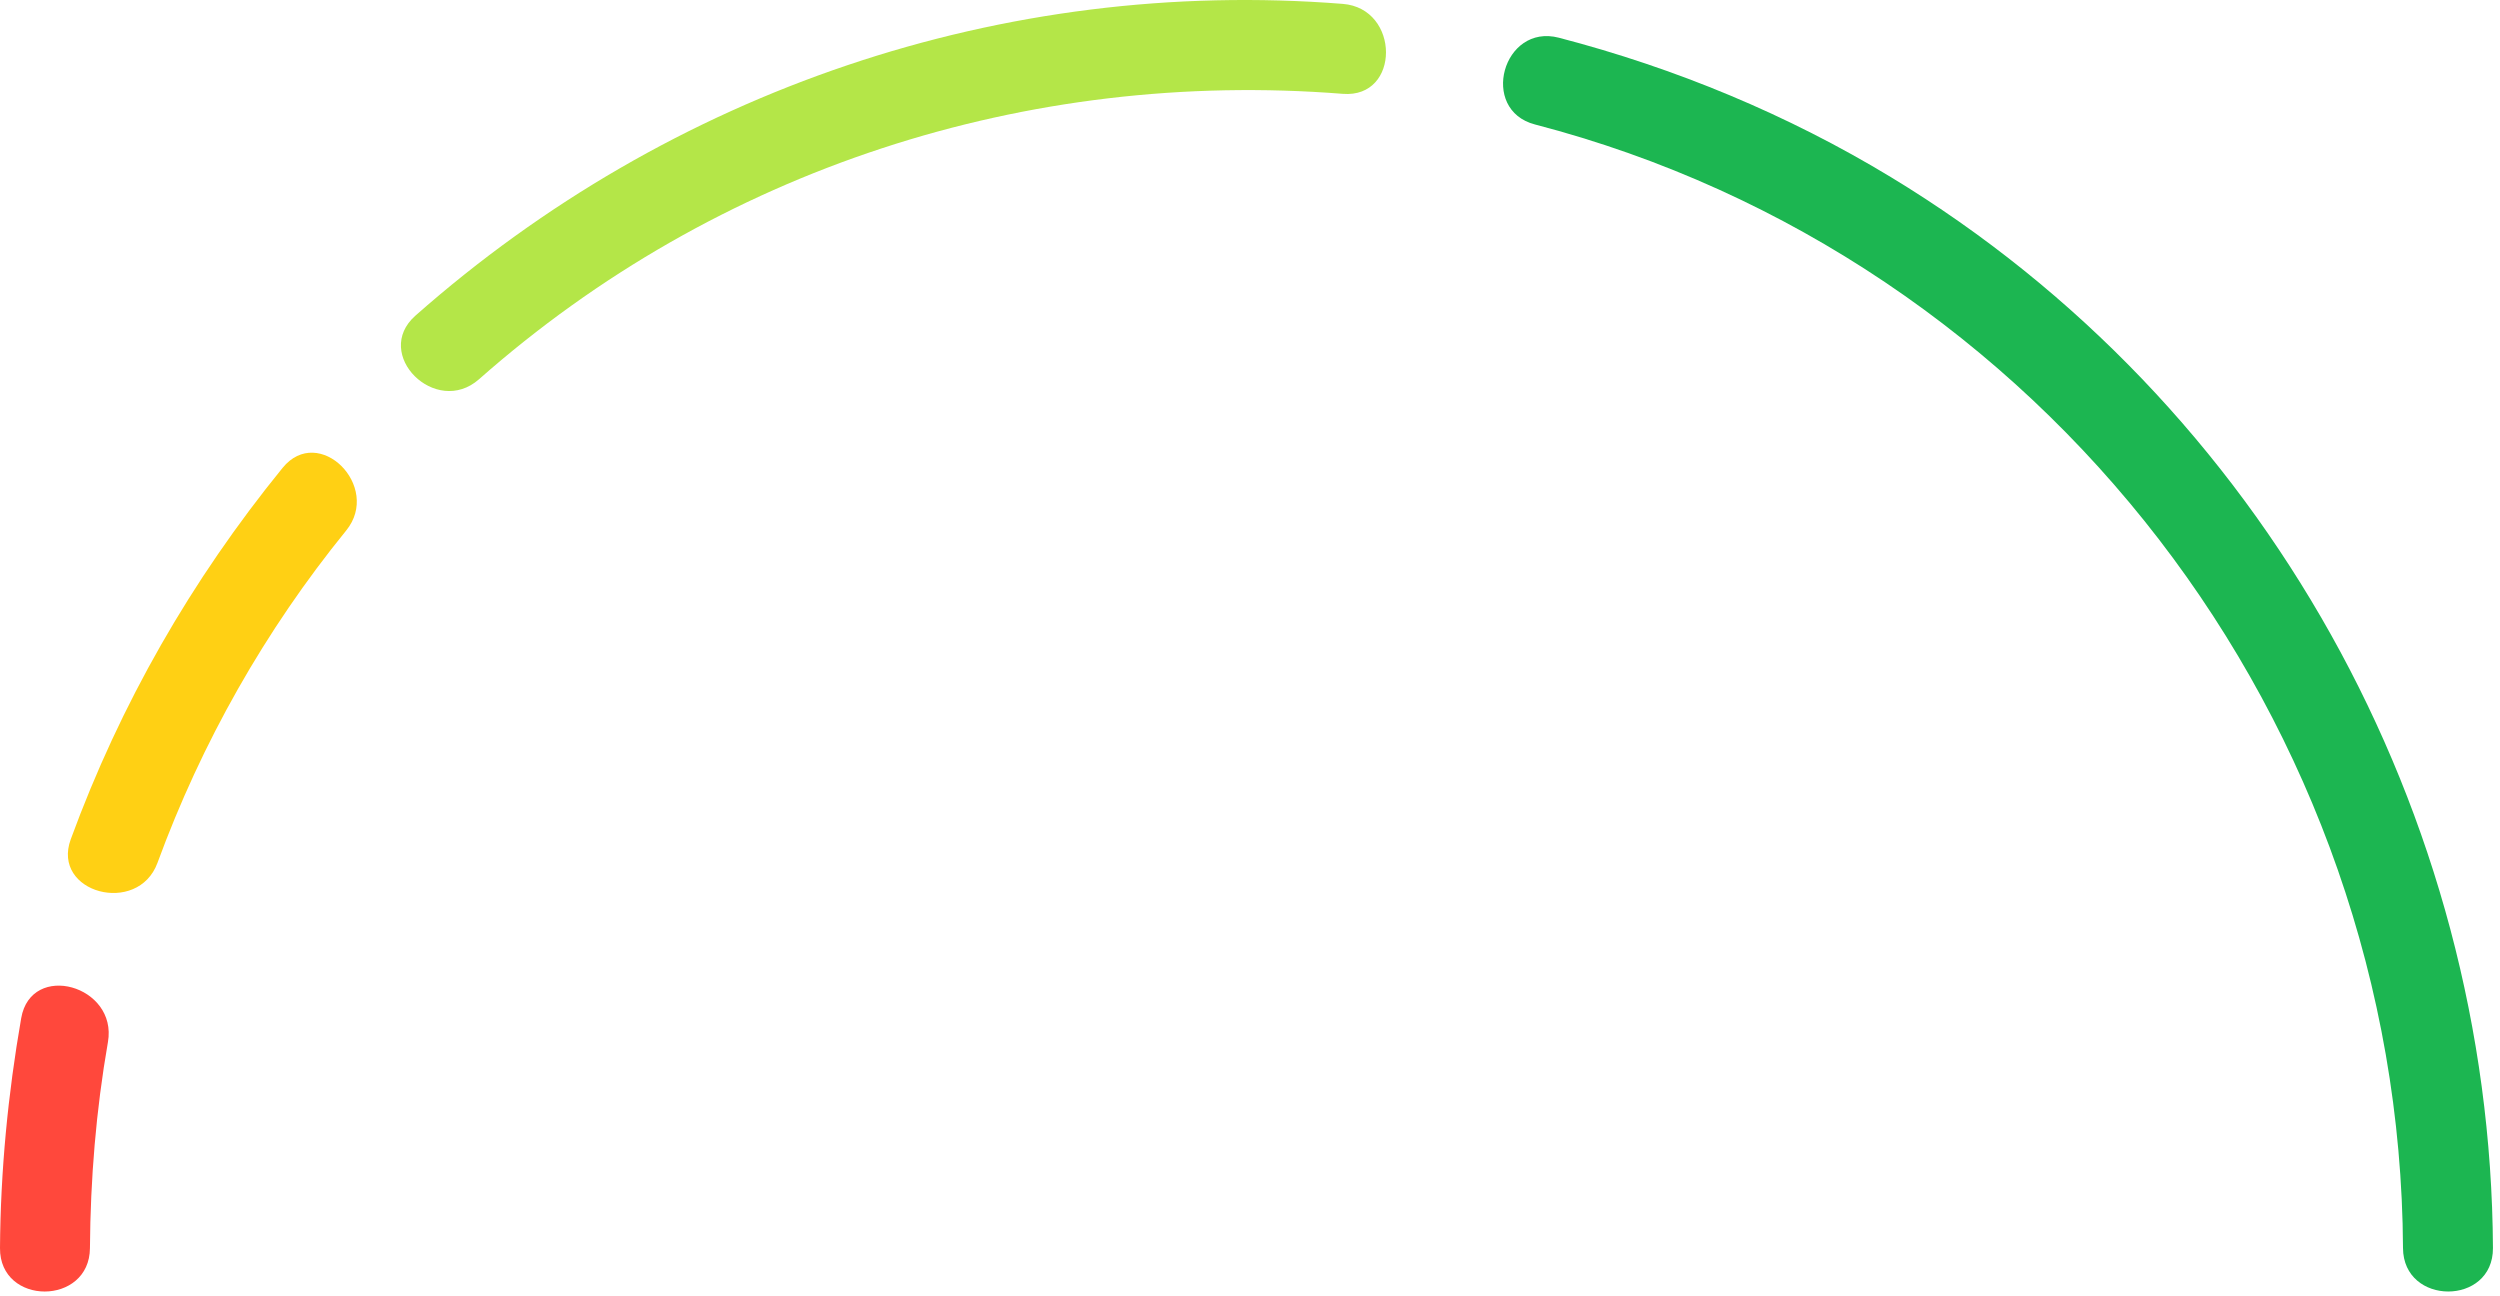 <svg width="189" height="98" viewBox="0 0 189 98" fill="none" xmlns="http://www.w3.org/2000/svg">
<g clip-path="url(#clip0_1226_122)">
<path d="M1.603 76.97C0.6 82.728 0.041 88.51 7.42049e-06 94.356C-0.03 98.732 6.77 98.736 6.8 94.356C6.837 89.119 7.26 83.94 8.16 78.78C8.907 74.5 2.355 72.662 1.603 76.972" fill="#FF483C"/>
</g>
<g clip-path="url(#clip1_1226_122)">
<path d="M21.362 35.373C14.456 43.865 9.104 53.206 5.35 63.446C3.861 67.507 10.43 69.257 11.907 65.227C15.235 56.148 20.043 47.645 26.17 40.11C28.881 36.777 24.1 32.007 21.362 35.373Z" fill="#FFD014"/>
</g>
<g clip-path="url(#clip2_1226_122)">
<path d="M101.517 0.294C75.843 -1.739 50.681 6.834 31.407 23.862C28.121 26.764 32.945 31.558 36.215 28.67C54.197 12.784 77.645 5.204 101.517 7.094C105.881 7.44 105.857 0.638 101.517 0.294Z" fill="#B4E648"/>
</g>
<g clip-path="url(#clip3_1226_122)">
<path d="M188.467 94.354C188.297 61.52 171.127 30.471 142.964 13.398C135.172 8.674 126.664 5.146 117.853 2.852C113.615 1.749 111.807 8.306 116.045 9.41C154.525 19.425 181.461 54.702 181.667 94.354C181.69 98.729 188.49 98.738 188.467 94.354Z" fill="#1CB651"/>
</g>
<defs>
<clipPath id="clip0_1226_122">
<rect width="9" height="24" fill="white" transform="translate(0 74)"/>
</clipPath>
<clipPath id="clip1_1226_122">
<rect width="22" height="33.5" fill="white" transform="translate(5 34)"/>
</clipPath>
<clipPath id="clip2_1226_122">
<rect width="75" height="30" fill="white" transform="translate(30)"/>
</clipPath>
<clipPath id="clip3_1226_122">
<rect width="76" height="96" fill="white" transform="translate(113 2)"/>
</clipPath>
</defs>
</svg>
